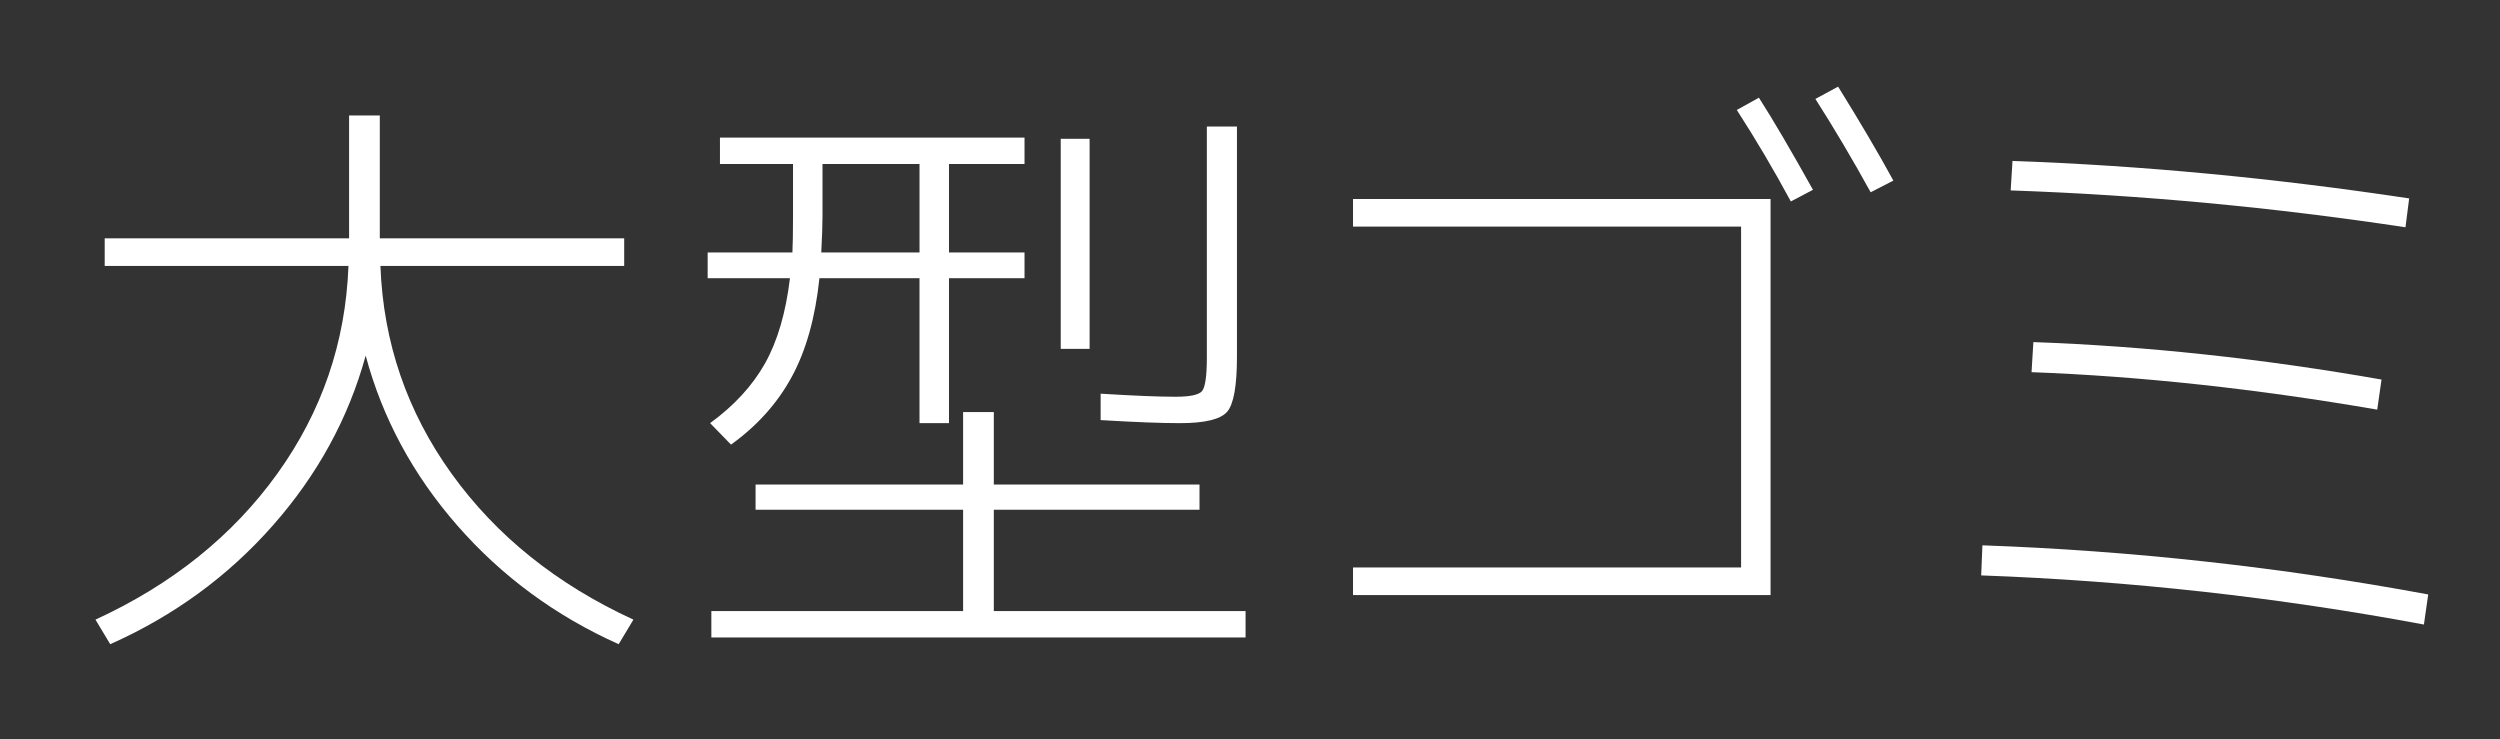 <?xml version="1.0" encoding="utf-8"?>
<!-- Generator: Adobe Illustrator 15.0.0, SVG Export Plug-In . SVG Version: 6.00 Build 0)  -->
<!DOCTYPE svg PUBLIC "-//W3C//DTD SVG 1.1//EN" "http://www.w3.org/Graphics/SVG/1.1/DTD/svg11.dtd">
<svg version="1.1" id="レイヤー_1" xmlns="http://www.w3.org/2000/svg" xmlns:xlink="http://www.w3.org/1999/xlink" x="0px"
	 y="0px" width="95.42px" height="28.223px" viewBox="0 0 95.42 28.223" enable-background="new 0 0 95.42 28.223"
	 xml:space="preserve">
<rect x="0" y="0" width="95.42" height="28.223" fill="#333333" stroke="none"/>
<g>
	<path fill="#FFFFFF" d="M3.996,10.15V9.096h9.328V4.408h1.172v4.688h9.328v1.055h-9.304c0.109,2.922,1.016,5.566,2.719,7.933
		c1.703,2.367,4.015,4.223,6.937,5.566l-0.563,0.938c-2.406-1.078-4.457-2.586-6.152-4.523c-1.696-1.937-2.863-4.101-3.504-6.492
		c-0.656,2.391-1.84,4.555-3.551,6.492c-1.711,1.938-3.777,3.445-6.199,4.523L3.644,23.65c2.921-1.344,5.234-3.199,6.937-5.566
		c1.703-2.367,2.609-5.011,2.719-7.933H3.996z"/>
	<path fill="#FFFFFF" d="M30.245,9.635c0.015-0.296,0.023-0.758,0.023-1.383V6.26h-2.789V5.252h11.625V6.26h-2.883v3.375h2.883
		v0.984h-2.883v5.531h-1.125v-5.531h-3.82c-0.157,1.5-0.508,2.754-1.055,3.762c-0.547,1.008-1.321,1.871-2.32,2.589l-0.797-0.82
		c0.922-0.672,1.621-1.434,2.098-2.285c0.476-0.852,0.792-1.934,0.949-3.246H27.01V9.635H30.245z M45.783,19.455h-7.851v3.867h9.609
		v1.008h-20.39v-1.008h9.609v-3.867h-7.921v-0.961h7.921v-2.765h1.172v2.765h7.851V19.455z M31.346,9.635h3.75V6.26h-3.703v1.992
		C31.393,8.58,31.377,9.041,31.346,9.635z M40.486,13.314V5.299h1.102v8.016H40.486z M46.064,4.83h1.148v8.789
		c0,1.109-0.125,1.809-0.375,2.098s-0.852,0.434-1.805,0.434c-0.719,0-1.727-0.039-3.023-0.117v-1.008
		c1.25,0.078,2.203,0.117,2.859,0.117c0.546,0,0.882-0.07,1.007-0.211s0.188-0.57,0.188-1.289V4.83z"/>
	<path fill="#FFFFFF" d="M51.642,7.596h15.937v15.117H51.642v-1.055h14.812V8.65H51.642V7.596z M66.29,4.197l0.844-0.468
		c0.531,0.828,1.219,2,2.063,3.515l-0.844,0.445C67.696,6.471,67.008,5.307,66.29,4.197z M69.29,3.776l0.867-0.469
		C71,4.666,71.704,5.861,72.266,6.893l-0.867,0.445C70.711,6.088,70.008,4.9,69.29,3.776z"/>
	<path fill="#FFFFFF" d="M75.618,21.962l0.047-1.148c5.703,0.203,11.374,0.829,17.015,1.875l-0.164,1.148
		C86.906,22.791,81.274,22.166,75.618,21.962z M76.743,7.268l0.07-1.125c4.906,0.172,9.952,0.649,15.14,1.43l-0.141,1.102
		C86.75,7.909,81.726,7.44,76.743,7.268z M77.54,14.205l0.07-1.148c4.327,0.156,8.757,0.633,13.288,1.43l-0.164,1.148
		C86.109,14.838,81.711,14.361,77.54,14.205z"/>
</g>
</svg>

